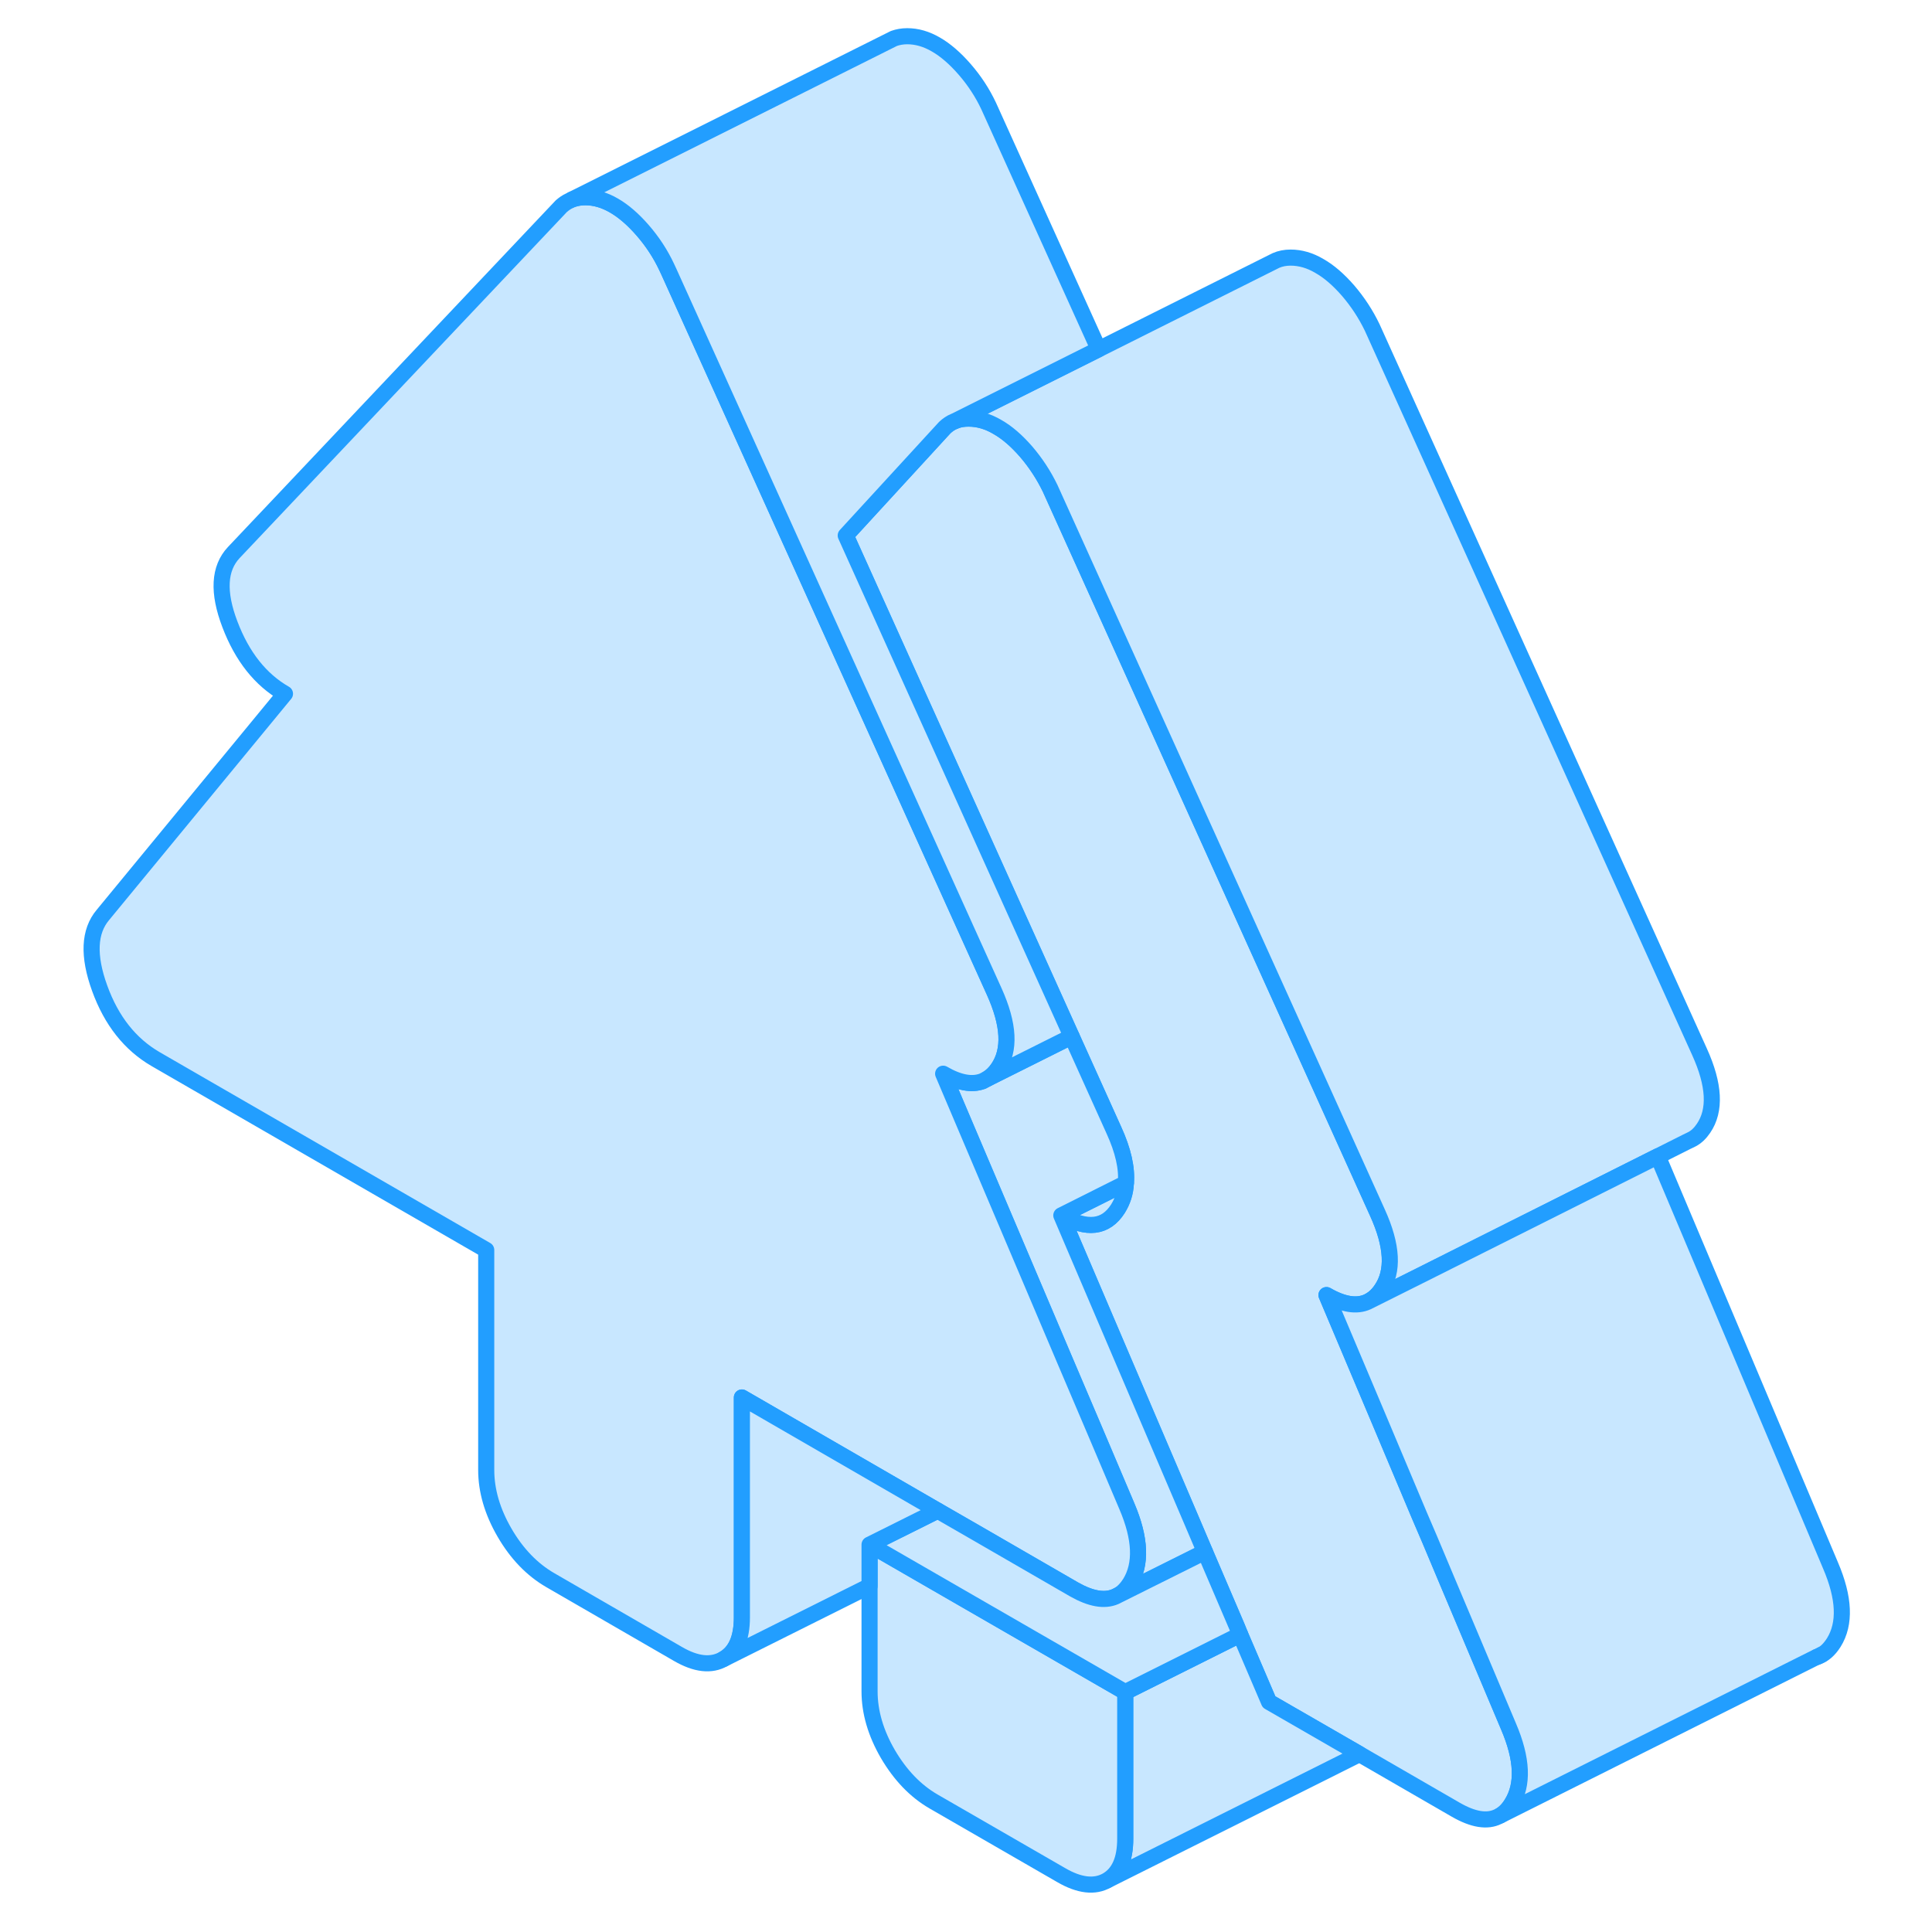<svg width="48" height="48" viewBox="0 0 114 120" fill="#c8e7ff" xmlns="http://www.w3.org/2000/svg" stroke-width="1px" stroke-linecap="round" stroke-linejoin="round"><path d="M90.9 112.02C90.7 112.35 90.46 112.6 90.19 112.76L90.05 112.83C89.37 113.17 88.49 113.02 87.43 112.41L81.44 108.95L75.82 105.71L74.03 101.53L73.83 101.04L71.84 96.39L71.01 94.44L68.02 87.44L63.61 77.11L62.92 75.49C64.51 76.4 65.68 76.27 66.44 75.07C66.73 74.6 66.9 74.09 66.93 73.49C67.01 72.55 66.76 71.46 66.19 70.21L63.56 64.38L49.53 33.26L55.68 26.56C55.86 26.39 56.05 26.26 56.27 26.17L56.34 26.14C56.59 26.04 56.86 26 57.16 26C57.76 26 58.36 26.17 58.95 26.52C59.55 26.86 60.14 27.37 60.74 28.06C61.33 28.75 61.83 29.51 62.23 30.34L75.02 58.65L79 67.45L82.56 75.33C83.49 77.38 83.57 78.97 82.81 80.08C82.6 80.4 82.35 80.63 82.08 80.79L81.94 80.86C81.26 81.17 80.41 81.03 79.39 80.44L82.62 88.09L83.63 90.49L85.15 94.1L85.81 95.64L86.89 98.21L90.7 107.24C91.56 109.25 91.63 110.85 90.9 112.02Z" stroke="#229EFF" stroke-linejoin="round"/><path d="M62.92 75.49C64.51 76.4 65.68 76.27 66.44 75.07C66.73 74.6 66.9 74.09 66.93 73.49L62.92 75.49Z" stroke="#229EFF" stroke-linejoin="round"/><path d="M71.84 96.39L71.22 96.7L66.47 99.07C66.74 98.91 66.98 98.66 67.19 98.33C67.91 97.16 67.85 95.56 66.99 93.55L65.03 88.93L63.08 84.35L55.58 66.69C56.54 67.25 57.35 67.4 58.01 67.16H58.02L58.36 66.98L63.56 64.38L66.19 70.21C66.76 71.46 67.01 72.55 66.93 73.48L62.92 75.49L63.61 77.11L68.02 87.44L71.01 94.44L71.84 96.39Z" stroke="#229EFF" stroke-linejoin="round"/><path d="M102.81 70.08C102.6 70.39 102.36 70.62 102.09 70.76L101.76 70.92L99.97 71.82L88.15 77.75L85.16 79.25L82.08 80.79C82.35 80.63 82.6 80.4 82.81 80.08C83.57 78.97 83.49 77.38 82.56 75.33L79 67.45L75.02 58.65L62.23 30.34C61.83 29.51 61.33 28.75 60.74 28.06C60.14 27.37 59.55 26.86 58.95 26.52C58.36 26.17 57.76 26 57.16 26C56.86 26 56.59 26.04 56.34 26.14L65.24 21.69L75.99 16.31L76.25 16.18C76.52 16.06 76.83 16 77.16 16C77.76 16 78.36 16.17 78.95 16.52C79.55 16.86 80.14 17.37 80.74 18.06C81.33 18.75 81.83 19.51 82.23 20.34L102.56 65.33C103.49 67.38 103.57 68.97 102.81 70.08Z" stroke="#229EFF" stroke-linejoin="round"/><path d="M67.19 98.33C66.98 98.66 66.74 98.91 66.47 99.07L66.27 99.17C65.6 99.46 64.75 99.31 63.71 98.72L57.62 95.2L55.24 93.83L43.08 86.8V100.46C43.08 101.75 42.7 102.62 41.93 103.05C41.17 103.48 40.23 103.38 39.11 102.73L31.17 98.14C30.05 97.49 29.1 96.51 28.34 95.2C27.58 93.89 27.2 92.59 27.2 91.3V77.64L6.66 65.78C5.08 64.86 3.92 63.4 3.19 61.38C2.46 59.37 2.53 57.85 3.39 56.83L14.7 43.09C13.18 42.22 12.04 40.78 11.28 38.78C10.52 36.79 10.6 35.3 11.52 34.32L31.86 12.81C32.02 12.67 32.19 12.55 32.37 12.47L32.53 12.39C32.78 12.3 33.06 12.25 33.35 12.25C33.95 12.25 34.54 12.42 35.14 12.77C35.73 13.11 36.33 13.63 36.92 14.31C37.52 15 38.02 15.76 38.41 16.59L38.55 16.89L58.75 61.58C59.68 63.64 59.76 65.22 59 66.34C58.81 66.62 58.6 66.83 58.36 66.98L58.02 67.16H58.01C57.35 67.4 56.54 67.25 55.58 66.69L63.08 84.35L65.03 88.93L66.99 93.55C67.85 95.56 67.91 97.16 67.19 98.33Z" stroke="#229EFF" stroke-linejoin="round"/><path d="M110.9 102.02C110.61 102.48 110.27 102.78 109.85 102.92H109.83L90.19 112.76C90.46 112.6 90.7 112.35 90.9 112.02C91.63 110.85 91.56 109.25 90.7 107.24L86.89 98.21L85.81 95.64L85.15 94.1L83.63 90.49L82.62 88.09L79.39 80.44C80.41 81.03 81.26 81.17 81.94 80.86L85.16 79.25L88.15 77.75L99.97 71.82L110.7 97.24C111.56 99.25 111.63 100.85 110.9 102.02Z" stroke="#229EFF" stroke-linejoin="round"/><path d="M110.16 102.76L109.85 102.92" stroke="#229EFF" stroke-linejoin="round"/><path d="M81.44 108.95L65.75 116.8C66.51 116.36 66.89 115.5 66.89 114.21V105.1L74.03 101.53L75.82 105.71L81.44 108.95Z" stroke="#229EFF" stroke-linejoin="round"/><path d="M66.89 105.1V114.21C66.89 115.5 66.51 116.36 65.75 116.8C64.99 117.23 64.04 117.12 62.92 116.47L54.98 111.89C53.86 111.24 52.92 110.26 52.15 108.95C51.39 107.64 51.01 106.34 51.01 105.05V95.94L53.4 97.32L66.89 105.1Z" stroke="#229EFF" stroke-linejoin="round"/><path d="M74.03 101.53L66.89 105.1L53.4 97.32L51.01 95.94L55.24 93.83L57.62 95.2L63.71 98.72C64.75 99.31 65.6 99.46 66.27 99.17L66.47 99.07L71.22 96.7L71.84 96.39L73.83 101.04L74.03 101.53Z" stroke="#229EFF" stroke-linejoin="round"/><path d="M55.24 93.83L51.01 95.94V98.51L41.93 103.05C42.7 102.62 43.08 101.75 43.08 100.46V86.8L55.24 93.83Z" stroke="#229EFF" stroke-linejoin="round"/><path d="M49.53 33.26L63.56 64.38L58.36 66.98C58.6 66.83 58.81 66.62 59 66.34C59.76 65.22 59.68 63.64 58.75 61.58L38.55 16.89L38.41 16.59C38.02 15.76 37.52 15 36.92 14.31C36.33 13.63 35.73 13.11 35.14 12.77C34.54 12.42 33.95 12.25 33.35 12.25C33.06 12.25 32.78 12.3 32.53 12.39L52.52 2.39C52.77 2.3 53.05 2.25 53.35 2.25C53.95 2.25 54.54 2.42 55.14 2.77C55.73 3.11 56.33 3.63 56.92 4.31C57.52 5 58.02 5.76 58.41 6.59L65.24 21.69L56.34 26.14L56.27 26.17C56.05 26.26 55.86 26.39 55.68 26.56L49.53 33.26Z" stroke="#229EFF" stroke-linejoin="round"/></svg>